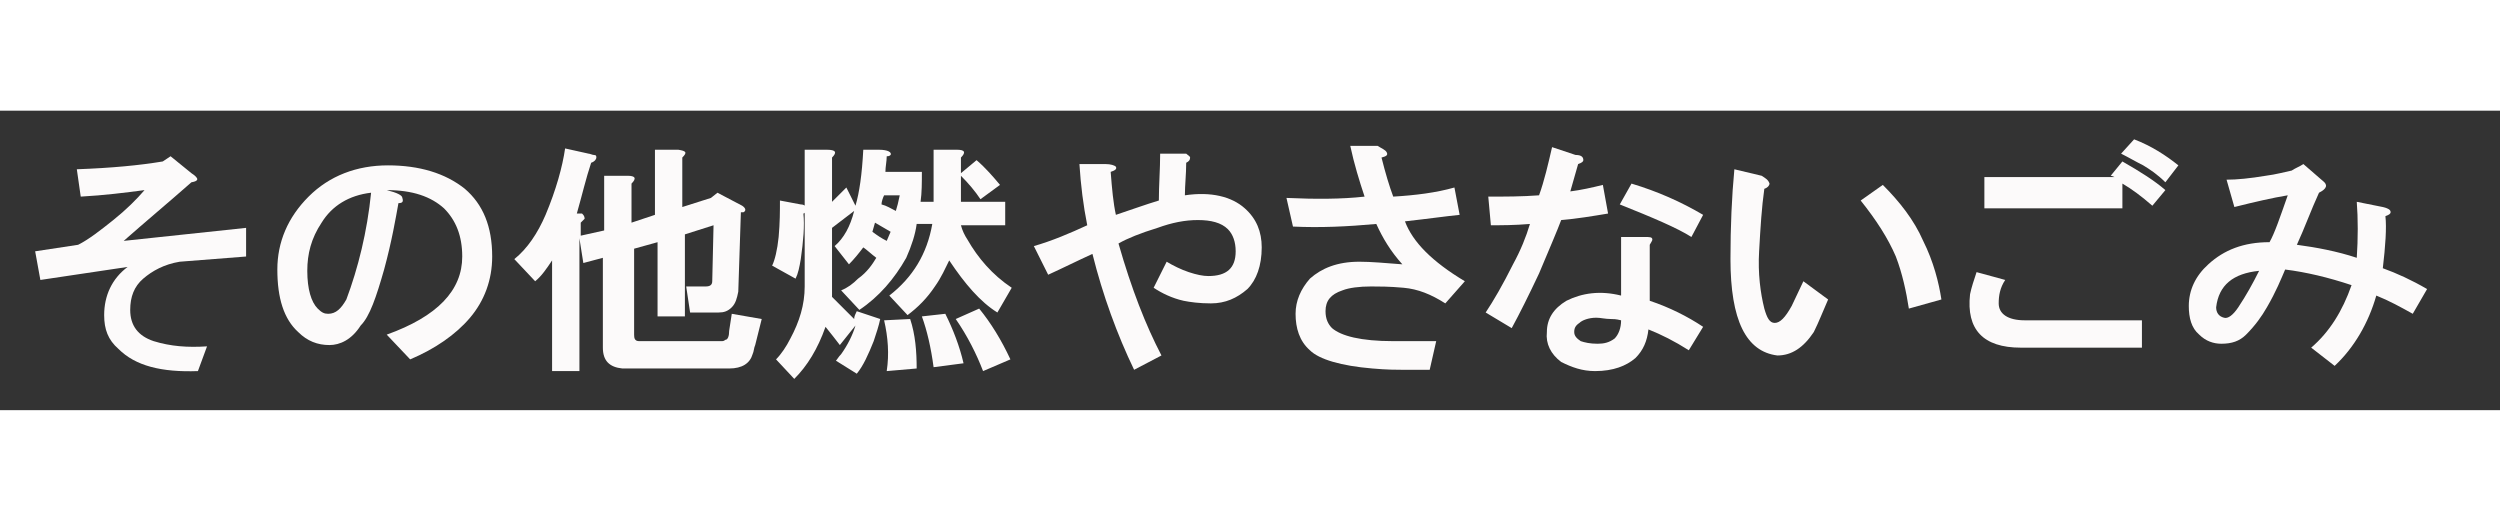 <?xml version="1.0" encoding="utf-8"?>
<!-- Generator: Adobe Illustrator 19.2.0, SVG Export Plug-In . SVG Version: 6.00 Build 0)  -->
<svg version="1.1" id="レイヤー_1" xmlns="http://www.w3.org/2000/svg" xmlns:xlink="http://www.w3.org/1999/xlink" x="0px"
	 y="0px" viewBox="0 0 192 23" style="enable-background:new 0 0 192 23;" xml:space="preserve" height="40">
<rect x="0" y="0" width="192" height="23" fill="#333333" stroke="none"/>
<style type="text/css">
	.st0{enable-background:new    ;}
	.st1{fill:#FCFAFA;}
</style>
<g class="st0">
	<path class="st1" d="M14.7,4.8c0.6,0.4,0.6,0.6,0,0.7C13,7,11.2,8.5,9.5,10l9.4-1v2.2l-5.1,0.4c-1.2,0.2-2.1,0.7-2.8,1.3
		c-0.7,0.6-1,1.4-1,2.4c0,1.2,0.6,2,1.8,2.4c1.3,0.4,2.6,0.5,4.1,0.4L15.2,20c-2.8,0.1-4.8-0.4-6.1-1.7C8.3,17.6,8,16.8,8,15.7
		c0-1.5,0.6-2.8,1.8-3.7l-6.7,1l-0.4-2.2L6,10.3c0.8-0.4,1.7-1.1,2.7-1.9c1-0.8,1.8-1.6,2.4-2.3C9.6,6.3,8,6.5,6.2,6.6L5.9,4.5
		c2.7-0.1,4.8-0.3,6.6-0.6l0.6-0.4L14.7,4.8z"/>
	<path class="st1" d="M35.7,6c1.4,1.2,2.1,2.9,2.1,5.2c0,1.8-0.6,3.4-1.7,4.7c-1.1,1.3-2.7,2.4-4.6,3.2l-1.8-1.9
		c3.9-1.4,5.8-3.4,5.8-6c0-1.6-0.5-2.8-1.4-3.7c-1-0.9-2.4-1.4-4.4-1.4c0.8,0.2,1.2,0.4,1.2,0.6C31,7,30.9,7.1,30.6,7.1
		c-0.2,1.1-0.5,2.9-1.1,5.1c-0.6,2.1-1.1,3.6-1.8,4.3C27,17.6,26.1,18,25.3,18c-0.9,0-1.7-0.3-2.4-1c-1.1-1-1.6-2.6-1.6-4.8
		c0-2.1,0.8-4,2.4-5.6c1.6-1.6,3.7-2.4,6.1-2.4C32.2,4.2,34.2,4.8,35.7,6z M25.2,15.6c0.6,0,1-0.4,1.4-1.1c0.9-2.4,1.6-5.2,1.9-8.2
		c-1.7,0.2-3,1-3.8,2.3c-0.8,1.2-1.1,2.4-1.1,3.7c0,1.4,0.3,2.4,0.8,2.9C24.7,15.5,24.9,15.6,25.2,15.6z"/>
	<path class="st1" d="M45.6,3.4c0.2,0,0.2,0.1,0.2,0.2c0,0.1-0.1,0.3-0.4,0.4c-0.4,1.2-0.7,2.5-1.1,3.9c0.2,0,0.3,0,0.4,0
		c0.1,0.1,0.2,0.2,0.2,0.4c-0.1,0.1-0.2,0.2-0.3,0.3v1l1.8-0.4V5h1.8c0.6,0,0.7,0.2,0.3,0.6v3L50.3,8V3h1.8c0.6,0.1,0.7,0.2,0.3,0.6
		v3.8l2.2-0.7l0.5-0.4l1.9,1c0.3,0.2,0.3,0.4,0.1,0.5c-0.1,0-0.1,0-0.2,0l-0.2,6.1c-0.1,0.5-0.2,0.9-0.5,1.2c-0.3,0.3-0.6,0.4-1,0.4
		H53l-0.3-2h1.5c0.3,0,0.5-0.1,0.5-0.4l0.1-4.3l-2.2,0.7v6.3h-2.1v-5.7l-1.8,0.5v6.6c0,0.1,0,0.3,0.1,0.4c0.1,0.1,0.2,0.1,0.4,0.1
		h6.2c0.1,0,0.2,0,0.3-0.1c0.2,0,0.3-0.3,0.3-0.7l0.2-1.3l2.3,0.4L58,18c-0.1,0.2-0.1,0.5-0.2,0.7c-0.2,0.7-0.8,1.1-1.8,1.1h-8.2
		c-1-0.1-1.5-0.6-1.5-1.6v-6.9l-1.5,0.4l-0.3-1.9V20h-2.1v-8.5c-0.4,0.6-0.8,1.2-1.3,1.6l-1.6-1.7c1-0.8,1.8-2,2.4-3.4
		c0.8-1.9,1.3-3.7,1.5-5.1l1.8,0.4C45.3,3.3,45.5,3.4,45.6,3.4z"/>
	<path class="st1" d="M61.9,7.7c-0.1,0.1-0.1,0.2-0.2,0.2c0.1,0.9,0,2.1-0.2,3.5c-0.1,0.6-0.2,1.1-0.4,1.5l-1.8-1
		c0.2-0.4,0.4-1.2,0.5-2.2c0.1-1.1,0.1-2,0.1-2.8l1.6,0.3C61.8,7.2,62,7.4,61.9,7.7z M63.9,3.6v3.4l1.1-1.1l0.7,1.4
		C66,6.3,66.2,4.9,66.3,3h1.2c0.7,0,1,0.2,0.9,0.4c-0.1,0.1-0.2,0.1-0.3,0.1C68.1,3.9,68,4.3,68,4.7h2.8c0,0.8,0,1.6-0.1,2.3h1V3
		h1.8c0.6,0,0.7,0.2,0.3,0.6v1.2l1.2-1c0.7,0.6,1.3,1.3,1.8,1.9l-1.5,1.1c-0.4-0.6-0.9-1.2-1.5-1.8V7h3.4v1.8h-3.4
		c0.1,0.4,0.3,0.8,0.5,1.1c0.8,1.4,1.9,2.7,3.4,3.7l-1.1,1.9c-1.3-0.8-2.5-2.2-3.7-4c-0.3,0.6-0.6,1.3-1.1,2
		c-0.6,0.9-1.3,1.6-2.1,2.2l-1.4-1.5c1.8-1.4,2.9-3.2,3.3-5.5h-1.2c-0.1,0.8-0.4,1.7-0.8,2.6c-0.9,1.6-2.1,3-3.6,4l-1.4-1.5
		c0.5-0.2,0.9-0.5,1.3-0.9c0.7-0.5,1.1-1.1,1.4-1.6c-0.4-0.3-0.7-0.6-1-0.8c-0.3,0.4-0.7,0.9-1.1,1.3l-1.1-1.4
		c0.7-0.6,1.2-1.5,1.5-2.7l-1.7,1.3v5.3l1.7,1.7c0-0.2,0.1-0.4,0.2-0.6l1.8,0.6c-0.1,0.5-0.3,1.1-0.5,1.7c-0.4,1-0.8,1.9-1.3,2.5
		l-1.6-1c0.1-0.1,0.2-0.3,0.4-0.5c0.5-0.7,0.9-1.5,1.1-2.2L64.5,18c-0.3-0.4-0.7-0.9-1.1-1.4c-0.6,1.7-1.4,3-2.4,4l-1.4-1.5
		c0.4-0.4,0.8-1,1.1-1.6c0.7-1.3,1.1-2.6,1.1-4V3h1.7C64.2,3,64.3,3.2,63.9,3.6z M68.1,10c0.1-0.2,0.2-0.5,0.3-0.7l-1.2-0.7L67,9.3
		C67.4,9.6,67.7,9.8,68.1,10z M67.7,7.2c0.4,0.1,0.7,0.3,1.1,0.5C68.9,7.4,69,7,69.1,6.5h-1.2C67.8,6.7,67.7,7,67.7,7.2z M70.4,19.8
		L68.1,20c0.2-1.3,0.1-2.6-0.2-3.9l2-0.1C70.3,17.2,70.4,18.5,70.4,19.8z M74,19.4l-2.3,0.3c-0.2-1.5-0.5-2.8-0.9-3.9l1.8-0.2
		C73.2,16.8,73.7,18.1,74,19.4z M77.6,19.1L75.5,20c-0.5-1.3-1.2-2.7-2.1-4l1.8-0.8C76.1,16.3,76.9,17.6,77.6,19.1z"/>
	<path class="st1" d="M91.4,3.6c0,0.2-0.1,0.3-0.3,0.4C91.1,4.9,91,5.7,91,6.5c2-0.3,3.6,0.1,4.6,1c0.9,0.8,1.3,1.8,1.3,3
		c0,1.4-0.4,2.5-1.1,3.2c-0.8,0.7-1.7,1.1-2.8,1.1c-0.9,0-1.6-0.1-2.1-0.2c-0.9-0.2-1.7-0.6-2.3-1l1-2c0.5,0.3,1.1,0.6,1.7,0.8
		c0.6,0.2,1.1,0.3,1.5,0.3c1.4,0,2.1-0.6,2.1-1.9c0-0.7-0.2-1.3-0.6-1.7c-0.5-0.5-1.3-0.7-2.3-0.7C91,8.4,90,8.6,88.9,9
		c-1.3,0.4-2.3,0.8-3,1.2c1,3.5,2.1,6.3,3.3,8.6l-2.1,1.1c-1.3-2.7-2.4-5.7-3.2-8.9c-1.1,0.5-2.3,1.1-3.4,1.6l-1.1-2.2
		c1.4-0.4,2.8-1,4.1-1.6c-0.3-1.5-0.5-3.1-0.6-4.7h2c0.4,0,0.7,0.1,0.8,0.2c0.1,0.2-0.1,0.3-0.4,0.4c0.1,1.3,0.2,2.4,0.4,3.3
		c1.2-0.4,2.3-0.8,3.3-1.1c0-1.2,0.1-2.4,0.1-3.6h2C91.2,3.4,91.4,3.5,91.4,3.6z"/>
	<path class="st1" d="M106.5,3.2c0.1,0.2,0,0.3-0.4,0.4c0.3,1.2,0.6,2.2,0.9,3c1.7-0.1,3.3-0.3,4.7-0.7l0.4,2.1
		c-1,0.1-2.4,0.3-4.2,0.5c0.6,1.6,2.1,3.1,4.6,4.6l-1.5,1.7c-1.1-0.7-2.1-1.1-3.2-1.2c-1.1-0.1-1.9-0.1-2.5-0.1
		c-0.9,0-1.7,0.1-2.2,0.3c-0.9,0.3-1.3,0.8-1.3,1.6c0,0.6,0.2,1,0.5,1.3c0.7,0.6,2.2,1,4.7,1h3.3l-0.5,2.2h-2.1
		c-0.4,0-1.2,0-2.3-0.1c-2.4-0.2-4.1-0.7-4.8-1.4c-0.8-0.7-1.1-1.7-1.1-2.8c0-1,0.4-1.9,1.1-2.7c0.9-0.8,2.1-1.3,3.8-1.3
		c0.9,0,2,0.1,3.3,0.2c-0.9-1-1.5-2-2-3.1c-2.2,0.2-4.3,0.3-6.4,0.2l-0.5-2.2c2.2,0.1,4.2,0.1,6-0.1c-0.4-1.2-0.8-2.5-1.1-3.9h2.1
		C106.1,2.9,106.4,3,106.5,3.2z"/>
	<path class="st1" d="M121.6,3.8c0,0.1-0.1,0.2-0.4,0.3c-0.2,0.7-0.4,1.4-0.6,2.1c0.8-0.1,1.7-0.3,2.5-0.5l0.4,2.2
		c-1.2,0.2-2.4,0.4-3.6,0.5c-0.3,0.8-0.9,2.2-1.7,4.1c-0.8,1.7-1.5,3.1-2.1,4.2l-2-1.2c0.6-0.9,1.3-2.1,2.1-3.7
		c0.6-1.1,1-2.1,1.3-3.1c-1.2,0.1-2.2,0.1-3,0.1l-0.2-2.2c1.3,0,2.6,0,3.9-0.1c0.4-1.1,0.7-2.4,1-3.7l1.8,0.6
		C121.5,3.4,121.6,3.6,121.6,3.8z M126.9,9.9c0,0.1-0.1,0.2-0.2,0.4v4.3c1.5,0.5,2.9,1.2,4.1,2l-1.1,1.8c-1.1-0.7-2.1-1.2-3.1-1.6
		c-0.1,0.9-0.4,1.6-1,2.2c-0.7,0.6-1.7,1-3.1,1c-1,0-1.8-0.3-2.6-0.7c-0.8-0.6-1.2-1.4-1.1-2.3c0-1,0.5-1.8,1.5-2.4
		c1.2-0.6,2.6-0.8,4.2-0.4V9.7h1.8C126.7,9.7,126.9,9.7,126.9,9.9z M121.3,16.3c-0.3,0.2-0.4,0.4-0.4,0.7s0.2,0.5,0.5,0.7
		c0.3,0.1,0.7,0.2,1.3,0.2c0.5,0,0.9-0.1,1.3-0.4c0.3-0.3,0.5-0.8,0.5-1.4c-0.4-0.1-0.6-0.1-0.8-0.1c-0.4,0-0.8-0.1-1.1-0.1
		C122,15.9,121.5,16.1,121.3,16.3z M129.9,9.7c-1.1-0.7-3-1.5-5.5-2.5l0.9-1.6c2,0.6,3.8,1.4,5.5,2.4L129.9,9.7z"/>
	<path class="st1" d="M135.9,5.6c0,0.1-0.1,0.3-0.4,0.4c-0.2,1.4-0.3,3-0.4,4.8c-0.1,1.7,0.1,3.2,0.4,4.4c0.2,0.7,0.4,1.1,0.8,1.1
		c0.4,0,0.8-0.4,1.3-1.3l0.9-1.9l1.9,1.4c-0.4,0.9-0.7,1.7-1.1,2.5c-0.8,1.2-1.7,1.8-2.8,1.8c-2.4-0.3-3.6-2.7-3.6-7.4
		c0-2.5,0.1-4.8,0.3-6.9l2.1,0.5C135.6,5.2,135.8,5.3,135.9,5.6z M146.6,15.2c-0.2-1.3-0.5-2.7-1-4c-0.6-1.4-1.5-2.8-2.7-4.3
		l1.7-1.2c1.3,1.3,2.4,2.7,3.1,4.3c0.8,1.6,1.2,3.2,1.4,4.5L146.6,15.2z"/>
	<path class="st1" d="M164.5,16v2.2h-9.3c-2.9,0-4.2-1.4-3.9-4.1c0.1-0.5,0.3-1.1,0.5-1.7L154,13c-0.4,0.6-0.5,1.2-0.5,1.8
		c0,0.8,0.7,1.3,2,1.3H164.5z M162.4,5.1c-0.2-0.1-0.3-0.1-0.3-0.1l0.9-1.1c1.4,0.8,2.5,1.5,3.3,2.2l-1,1.2
		c-0.8-0.7-1.6-1.3-2.3-1.7v1.9h-10.6V5.1h10.1C162.5,5.1,162.4,5.1,162.4,5.1z M167.3,4.2l-1,1.3c-0.6-0.6-1.2-1-1.7-1.3
		c-0.6-0.3-1.1-0.6-1.7-0.9l1-1.1C165.2,2.7,166.3,3.4,167.3,4.2z"/>
	<path class="st1" d="M176.9,4.1l1.5,1.3c0.4,0.3,0.3,0.6-0.3,0.9c-0.6,1.3-1.1,2.7-1.7,4c1.5,0.2,3.1,0.5,4.6,1
		c0.1-1.5,0.1-3,0-4.3l2,0.4c0.4,0.1,0.6,0.2,0.6,0.4c0,0.1-0.1,0.2-0.4,0.3c0.1,0.9,0,2.3-0.2,4c1.1,0.4,2.2,0.9,3.4,1.6l-1.1,1.9
		c-0.9-0.5-1.8-1-2.8-1.4c-0.6,2.1-1.7,4-3.2,5.4l-1.8-1.4c1.4-1.2,2.4-2.8,3.1-4.8c-1.8-0.6-3.5-1-5.1-1.2
		c-0.3,0.7-0.7,1.7-1.4,2.9c-0.4,0.7-0.9,1.4-1.6,2.1c-0.5,0.5-1.1,0.7-1.9,0.7c-0.6,0-1.2-0.2-1.7-0.7c-0.6-0.5-0.8-1.3-0.8-2.2
		c0-1.2,0.5-2.3,1.5-3.2c1.2-1.1,2.7-1.7,4.7-1.7c0.4-0.7,0.8-1.9,1.4-3.6c-1.2,0.2-2.5,0.5-4.1,0.9L171,5.3c0.8,0,1.8-0.1,3-0.3
		c0.8-0.1,1.5-0.3,2-0.4C176.3,4.4,176.6,4.3,176.9,4.1z M170.8,15.9c0.3,0.1,0.7-0.2,1.1-0.8c0.6-0.9,1.1-1.8,1.6-2.8
		c-2,0.2-3.1,1.1-3.3,2.8C170.2,15.5,170.4,15.8,170.8,15.9z"/>
</g>
</svg>
